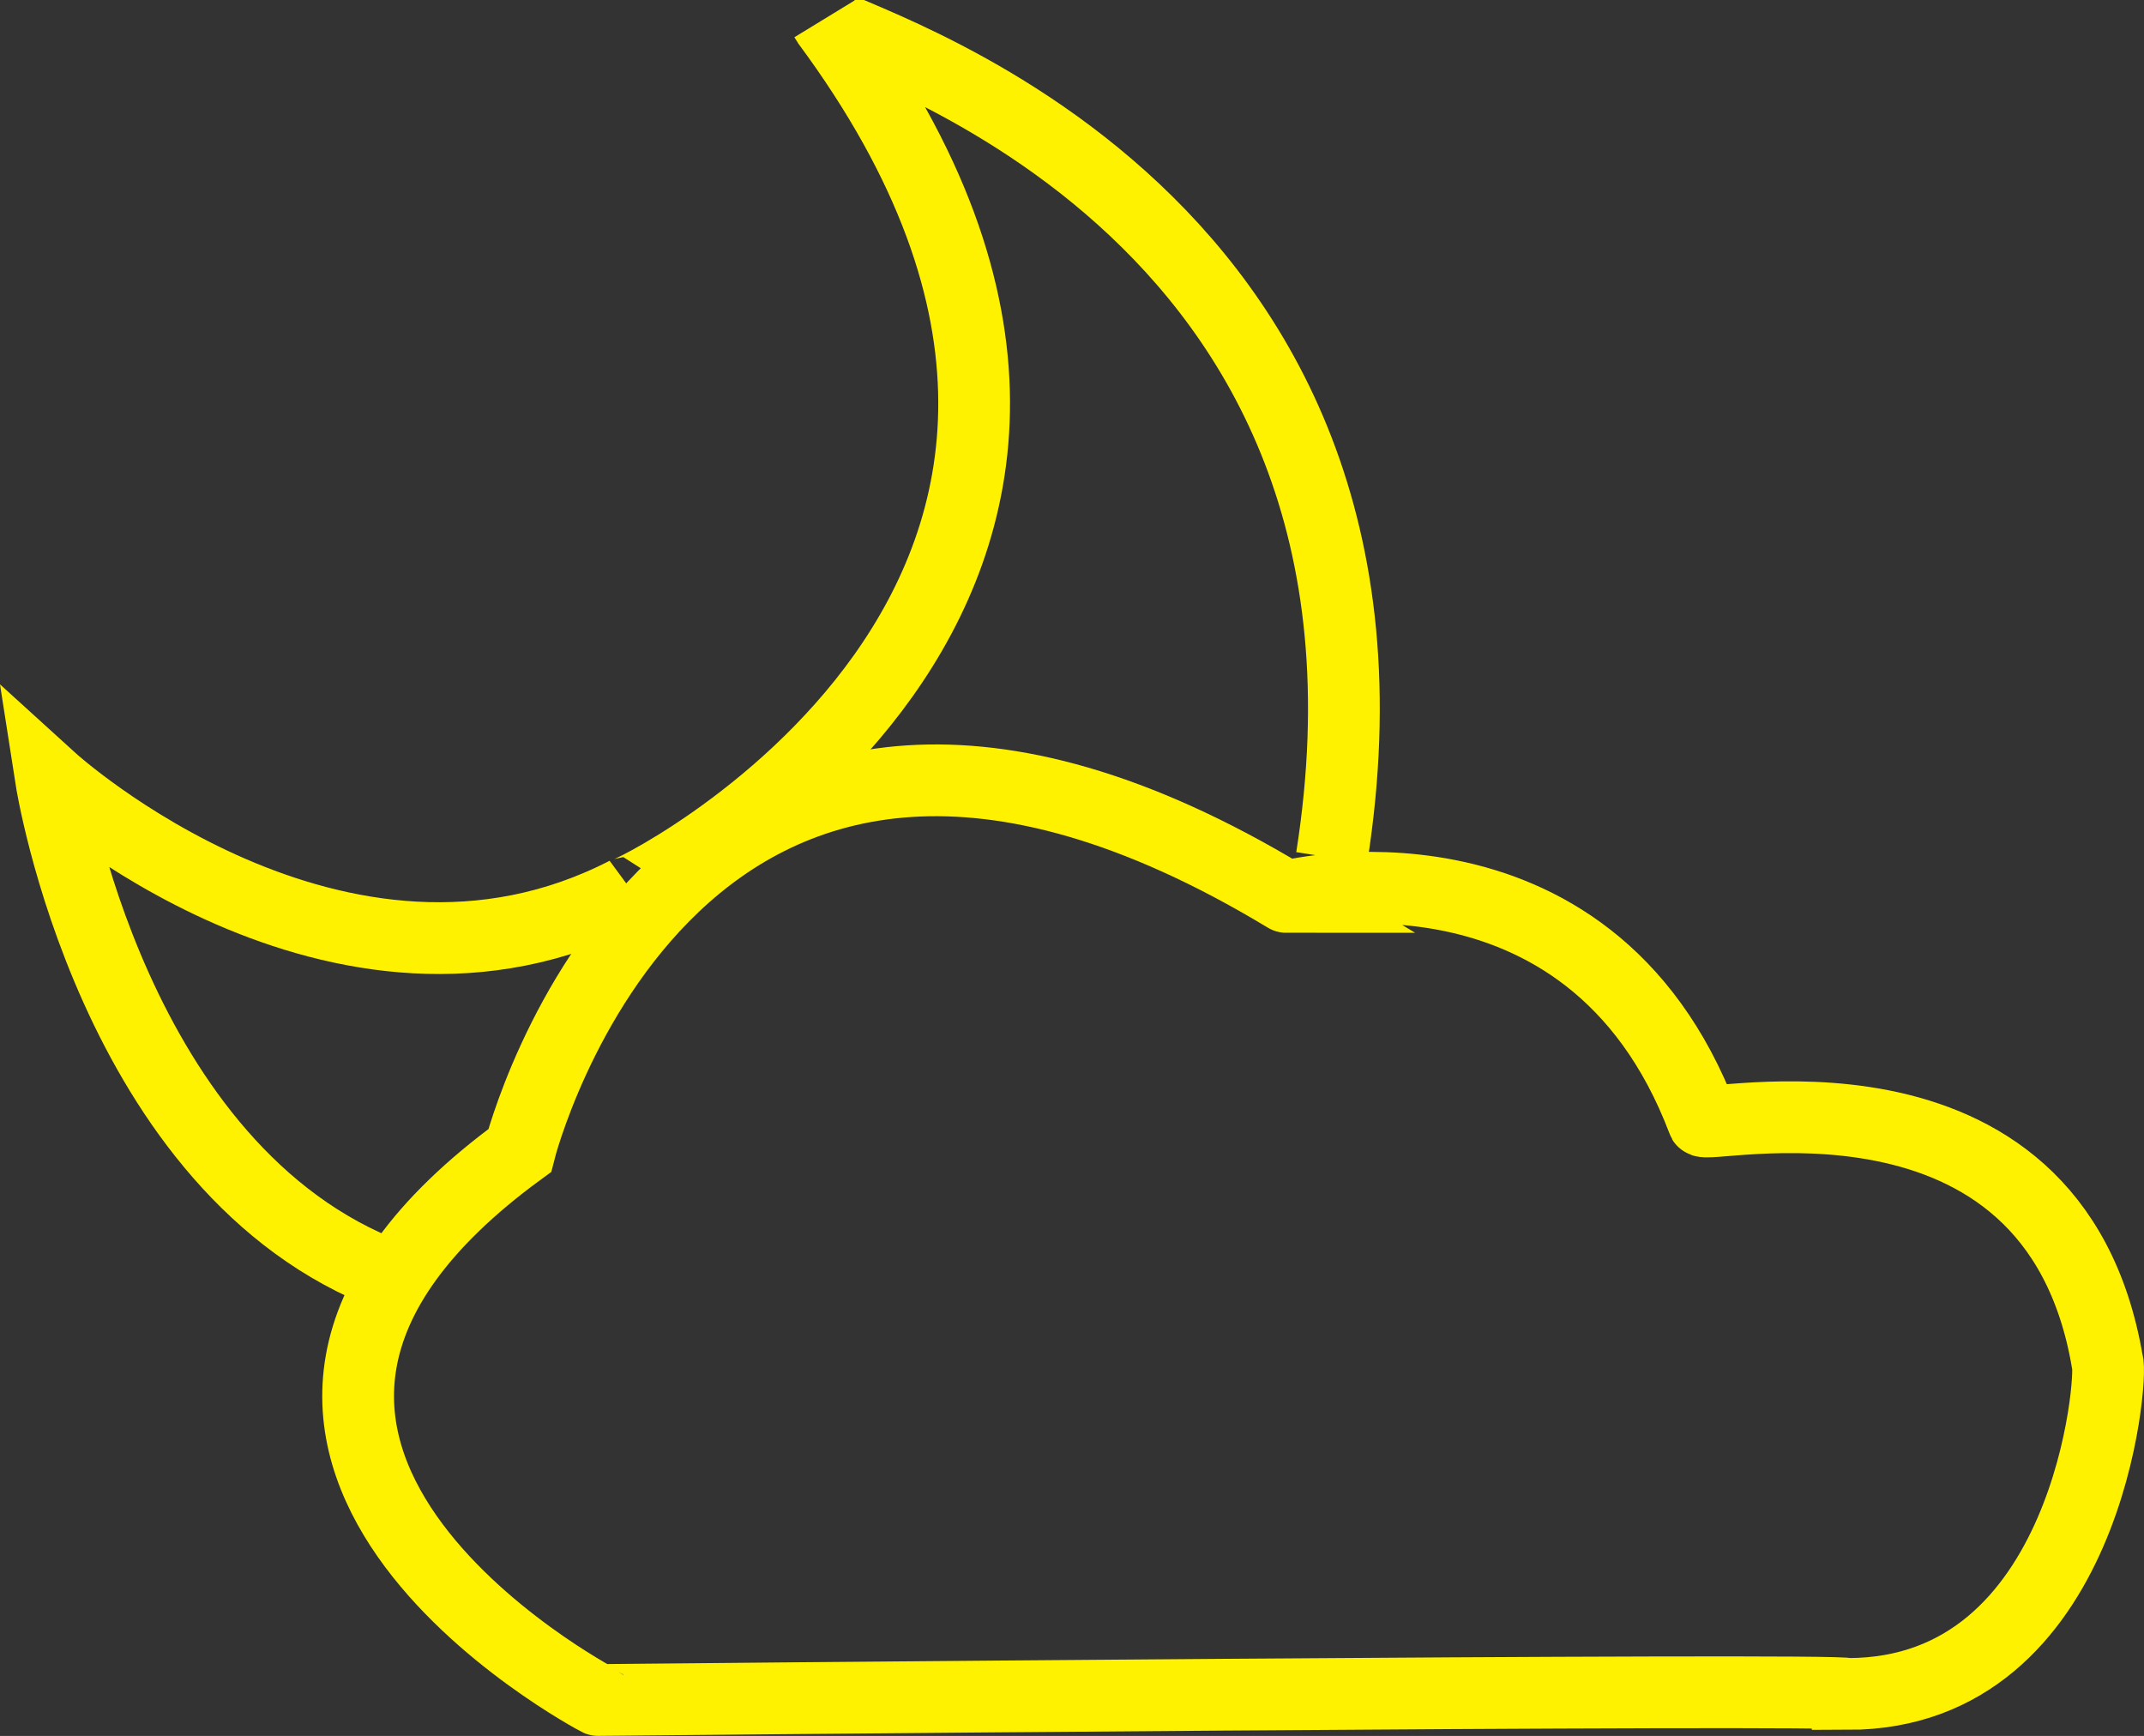 <?xml version="1.0" encoding="utf-8"?>
<!-- Generator: Adobe Illustrator 12.0.0, SVG Export Plug-In . SVG Version: 6.00 Build 51448)  -->
<!DOCTYPE svg PUBLIC "-//W3C//DTD SVG 1.1//EN" "http://www.w3.org/Graphics/SVG/1.1/DTD/svg11.dtd">
<svg  version="1.1" id="Layer_1" xmlns="http://www.w3.org/2000/svg" xmlns:xlink="http://www.w3.org/1999/xlink" width="89.637" height="72.568"
	 viewBox="0 0 89.637 72.568" overflow="visible" enable-background="new 0 0 89.637 72.568" xml:space="preserve">
<rect x="0" y="0" width="89.637" height="72.568" fill="#333333" stroke="none"/>
<g>
	<path fill="none" stroke="#FFF200" stroke-width="3" d="M21.727,48.098c0,0,6.557-26,32.053-10.604
		c-0.256,0,12.617-3.276,17.414,9.339c-0.256,0.504,14.641-3.276,16.911,10.1c0.247,0.504-0.76,13.88-10.857,13.88
		c0-0.252-52.242,0.252-52.242,0.252S4.808,60.467,21.727,48.098z"/>
	<path fill="none" stroke="#FFF200" stroke-width="3" d="M55.676,35.856c4.37-27.679-20.76-34.234-21.119-34.962
		c17.849,24.038-8.741,36.785-8.383,36.422c-12.02,6.194-24.038-4.737-24.038-4.737s2.552,16.391,14.205,20.76"/>
</g>
</svg>
